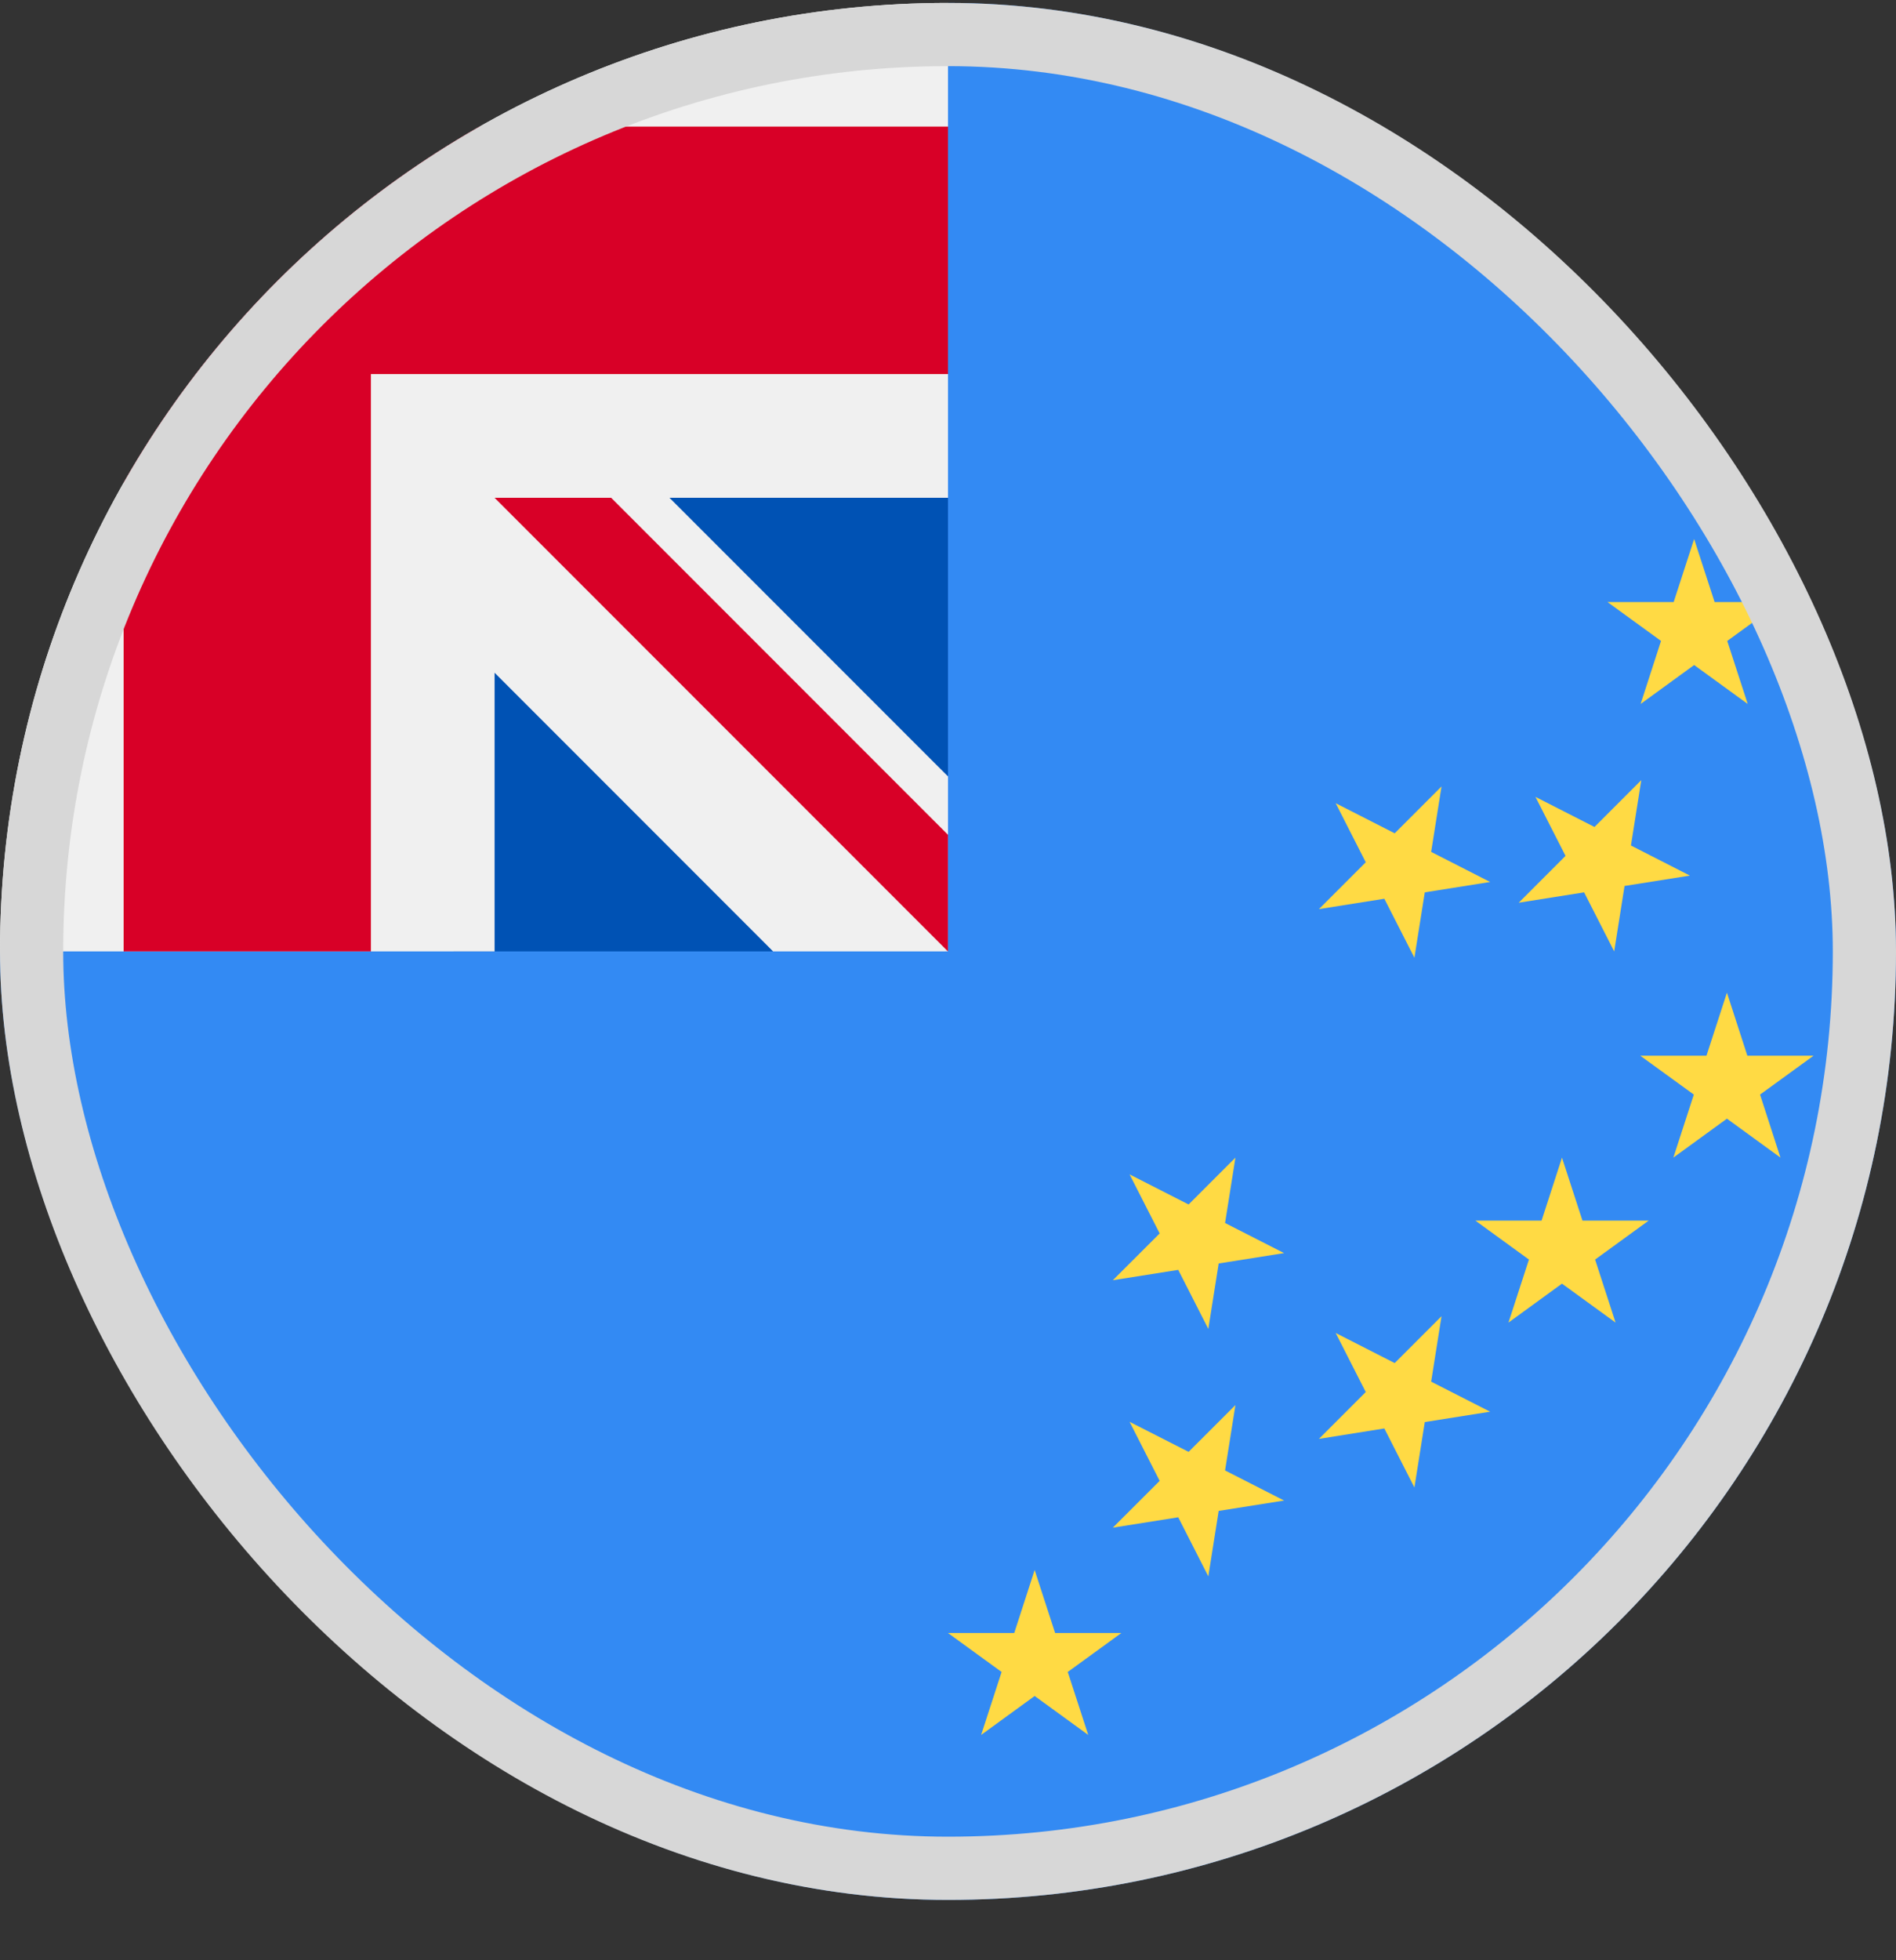 <svg width="30" height="31" viewBox="0 0 30 31" fill="none" xmlns="http://www.w3.org/2000/svg">
<rect x="0" y="0" width="30" height="31" fill="#333333" stroke="none"/>
<g clip-path="url(#clip0_5568_214066)">
<path d="M30 15.046C30 23.33 23.284 30.046 15 30.046C6.716 30.046 0 23.33 0 15.046C0 15.05 15 0.048 15 0.046C23.284 0.046 30 6.762 30 15.046Z" fill="#338AF3"/>
<path d="M7.174 15.046H12.233L7.826 9.829L7.174 11.785V15.046Z" fill="#0052B4"/>
<path d="M15 12.279L9.782 7.22H15L15 12.279Z" fill="#0052B4"/>
<path d="M14.96 15.046H15C15 15.032 15 15.019 15 15.006C14.987 15.019 14.973 15.033 14.96 15.046Z" fill="#F0F0F0"/>
<path d="M15 7.872C15 5.233 15 3.503 15 0.046H14.998C6.714 0.047 0 6.762 0 15.046H7.826V10.639L12.233 15.046H14.96C14.973 15.033 14.987 15.019 15 15.006C15 13.995 15 13.094 15 12.279L10.593 7.872H15Z" fill="#F0F0F0"/>
<path d="M7.588 2.002C5.242 3.338 3.292 5.289 1.956 7.635V15.046H5.869V5.916V5.916H15C15 4.681 15 3.506 15 2.002H7.588Z" fill="#D80027"/>
<path d="M14.999 13.201L9.67 7.872H7.825V7.872L14.999 15.046H14.999C14.999 15.046 14.999 13.774 14.999 13.201V13.201Z" fill="#D80027"/>
<path d="M16.371 24.828L16.695 25.825H17.743L16.895 26.441L17.219 27.437L16.371 26.821L15.524 27.437L15.848 26.441L15 25.825H16.048L16.371 24.828Z" fill="#FFDA44"/>
<path d="M24.715 18.307L25.039 19.303H26.087L25.239 19.919L25.563 20.916L24.715 20.3L23.868 20.916L24.192 19.919L23.344 19.303H24.392L24.715 18.307Z" fill="#FFDA44"/>
<path d="M26.806 8.524L27.13 9.521H28.177L27.33 10.136L27.654 11.133L26.806 10.517L25.959 11.133L26.282 10.136L25.435 9.521H26.482L26.806 8.524Z" fill="#FFDA44"/>
<path d="M27.325 15.698L27.648 16.695H28.696L27.849 17.31L28.172 18.307L27.325 17.691L26.477 18.307L26.801 17.31L25.953 16.695H27.001L27.325 15.698Z" fill="#FFDA44"/>
<path d="M17.873 22.485L18.807 22.96L19.548 22.22L19.384 23.254L20.318 23.73L19.283 23.894L19.119 24.929L18.643 23.995L17.608 24.159L18.349 23.419L17.873 22.485Z" fill="#FFDA44"/>
<path d="M17.873 18.572L18.807 19.048L19.548 18.307L19.384 19.341L20.318 19.817L19.283 19.981L19.119 21.016L18.643 20.082L17.608 20.246L18.349 19.506L17.873 18.572Z" fill="#FFDA44"/>
<path d="M21.134 21.08L22.068 21.556L22.809 20.815L22.645 21.85L23.578 22.325L22.544 22.489L22.38 23.524L21.904 22.59L20.869 22.755L21.61 22.014L21.134 21.08Z" fill="#FFDA44"/>
<path d="M21.134 12.702L22.068 13.178L22.809 12.437L22.645 13.472L23.578 13.948L22.544 14.112L22.38 15.146L21.904 14.213L20.869 14.377L21.61 13.636L21.134 12.702Z" fill="#FFDA44"/>
<path d="M24.295 12.602L25.229 13.078L25.97 12.337L25.806 13.371L26.739 13.847L25.705 14.011L25.541 15.046L25.065 14.112L24.03 14.276L24.771 13.535L24.295 12.602Z" fill="#FFDA44"/>
</g>
<rect x="0.5" y="0.546" width="29" height="29" rx="14.5" stroke="#D7D7D7"/>
<defs>
<clipPath id="clip0_5568_214066">
<rect y="0.046" width="30" height="30" rx="15" fill="white"/>
</clipPath>
</defs>
</svg>
